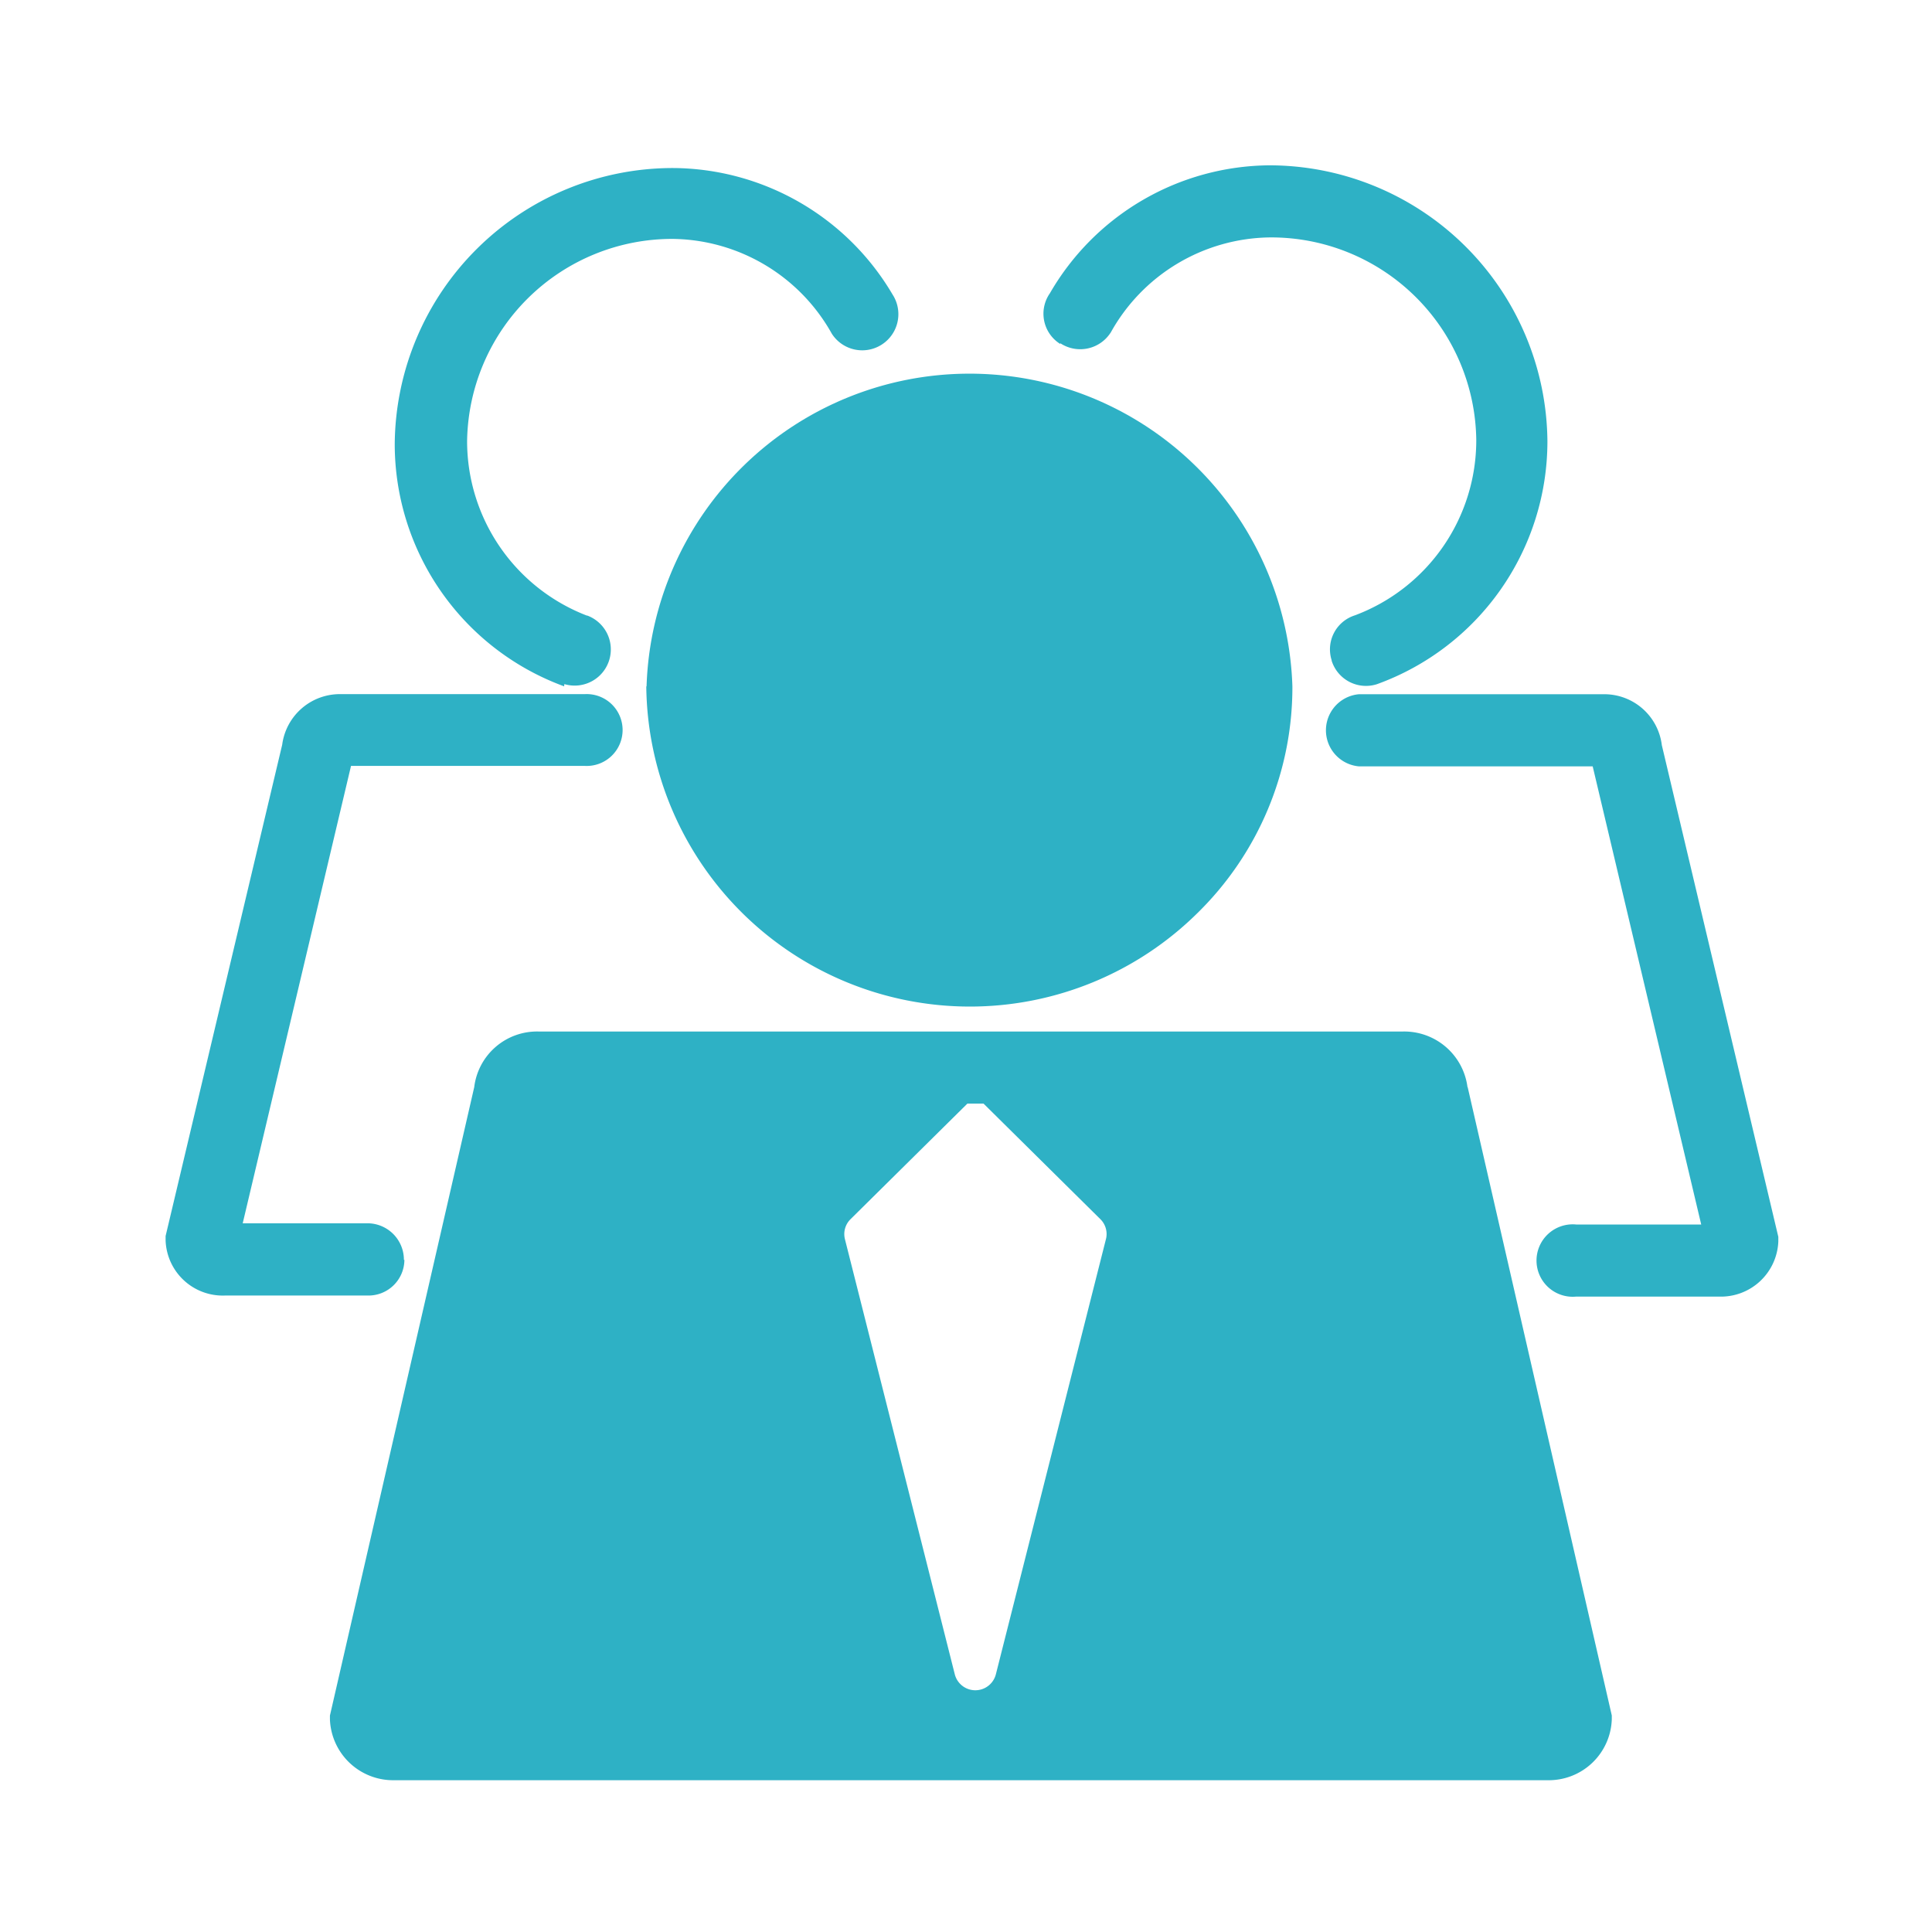 <svg xmlns="http://www.w3.org/2000/svg" width="35" height="35" viewBox="0 0 35 35">
  <g id="劳动人事" transform="translate(-356 -292)">
    <rect id="矩形_620" data-name="矩形 620" width="35" height="35" transform="translate(356 292)" fill="none"/>
    <g id="组_433" data-name="组 433" transform="translate(274.392 200.407)">
      <path id="路径_346" data-name="路径 346" d="M339.379,210.221a5.863,5.863,0,0,0,9.991,4.1,5.723,5.723,0,0,0,1.714-4.1,5.853,5.853,0,0,0-11.7,0h0Z" transform="translate(-246.063 -106.193)" fill="#2eb1c5"/>
      <path id="路径_347" data-name="路径 347" d="M111.713,105.087a1.05,1.05,0,0,0-1.073-.917h-4.418a.656.656,0,0,0,0,1.306h4.239l1.966,8.3h-2.265a.656.656,0,1,0,0,1.306h2.585a1.041,1.041,0,0,0,1.077-1V114l-2.112-8.914Zm-10.9-7.278a.655.655,0,0,0,.909-.181l.008-.011a3.344,3.344,0,0,1,2.882-1.723,3.716,3.716,0,0,1,3.74,3.666,3.387,3.387,0,0,1-2.2,3.181.646.646,0,0,0-.42.812l0,.009a.652.652,0,0,0,.82.426,4.679,4.679,0,0,0,3.089-4.4,5.042,5.042,0,0,0-5.041-5,4.633,4.633,0,0,0-3.973,2.319.646.646,0,0,0,.162.9l.026.018,0-.019Zm-11.888,16.6a.661.661,0,0,0-.647-.655H86.005l1.962-8.286H92.2a.651.651,0,1,0,0-1.3H87.788a1.054,1.054,0,0,0-1.068.917l-2.112,8.9v.078a1.036,1.036,0,0,0,1.071,1h2.6a.651.651,0,0,0,.655-.646v0h-.009Zm2.91-10.422a.655.655,0,0,0,.411-1.243l-.009,0a3.387,3.387,0,0,1-2.167-3.158A3.717,3.717,0,0,1,93.8,95.921a3.346,3.346,0,0,1,2.878,1.719.653.653,0,1,0,1.1-.711A4.644,4.644,0,0,0,93.8,94.637a5.04,5.04,0,0,0-5.041,5,4.675,4.675,0,0,0,3.07,4.39v-.032Z" fill="#2eb1c5"/>
      <path id="路径_348" data-name="路径 348" d="M192.208,554.545a1.155,1.155,0,0,0-1.173-1.008H175.383a1.146,1.146,0,0,0-1.169,1.008L171.6,565.929V566a1.146,1.146,0,0,0,1.178,1.1h20.871a1.142,1.142,0,0,0,1.173-1.1v-.073l-2.611-11.384Zm-6.55,2.754-1.993,7.879a.384.384,0,0,1-.746,0L180.93,557.3a.378.378,0,0,1,.1-.362l2.118-2.095h.293l2.118,2.095A.378.378,0,0,1,185.658,557.3Z" transform="translate(-84.015 -443.257)" fill="#2eb1c5"/>
    </g>
  </g>
</svg>
